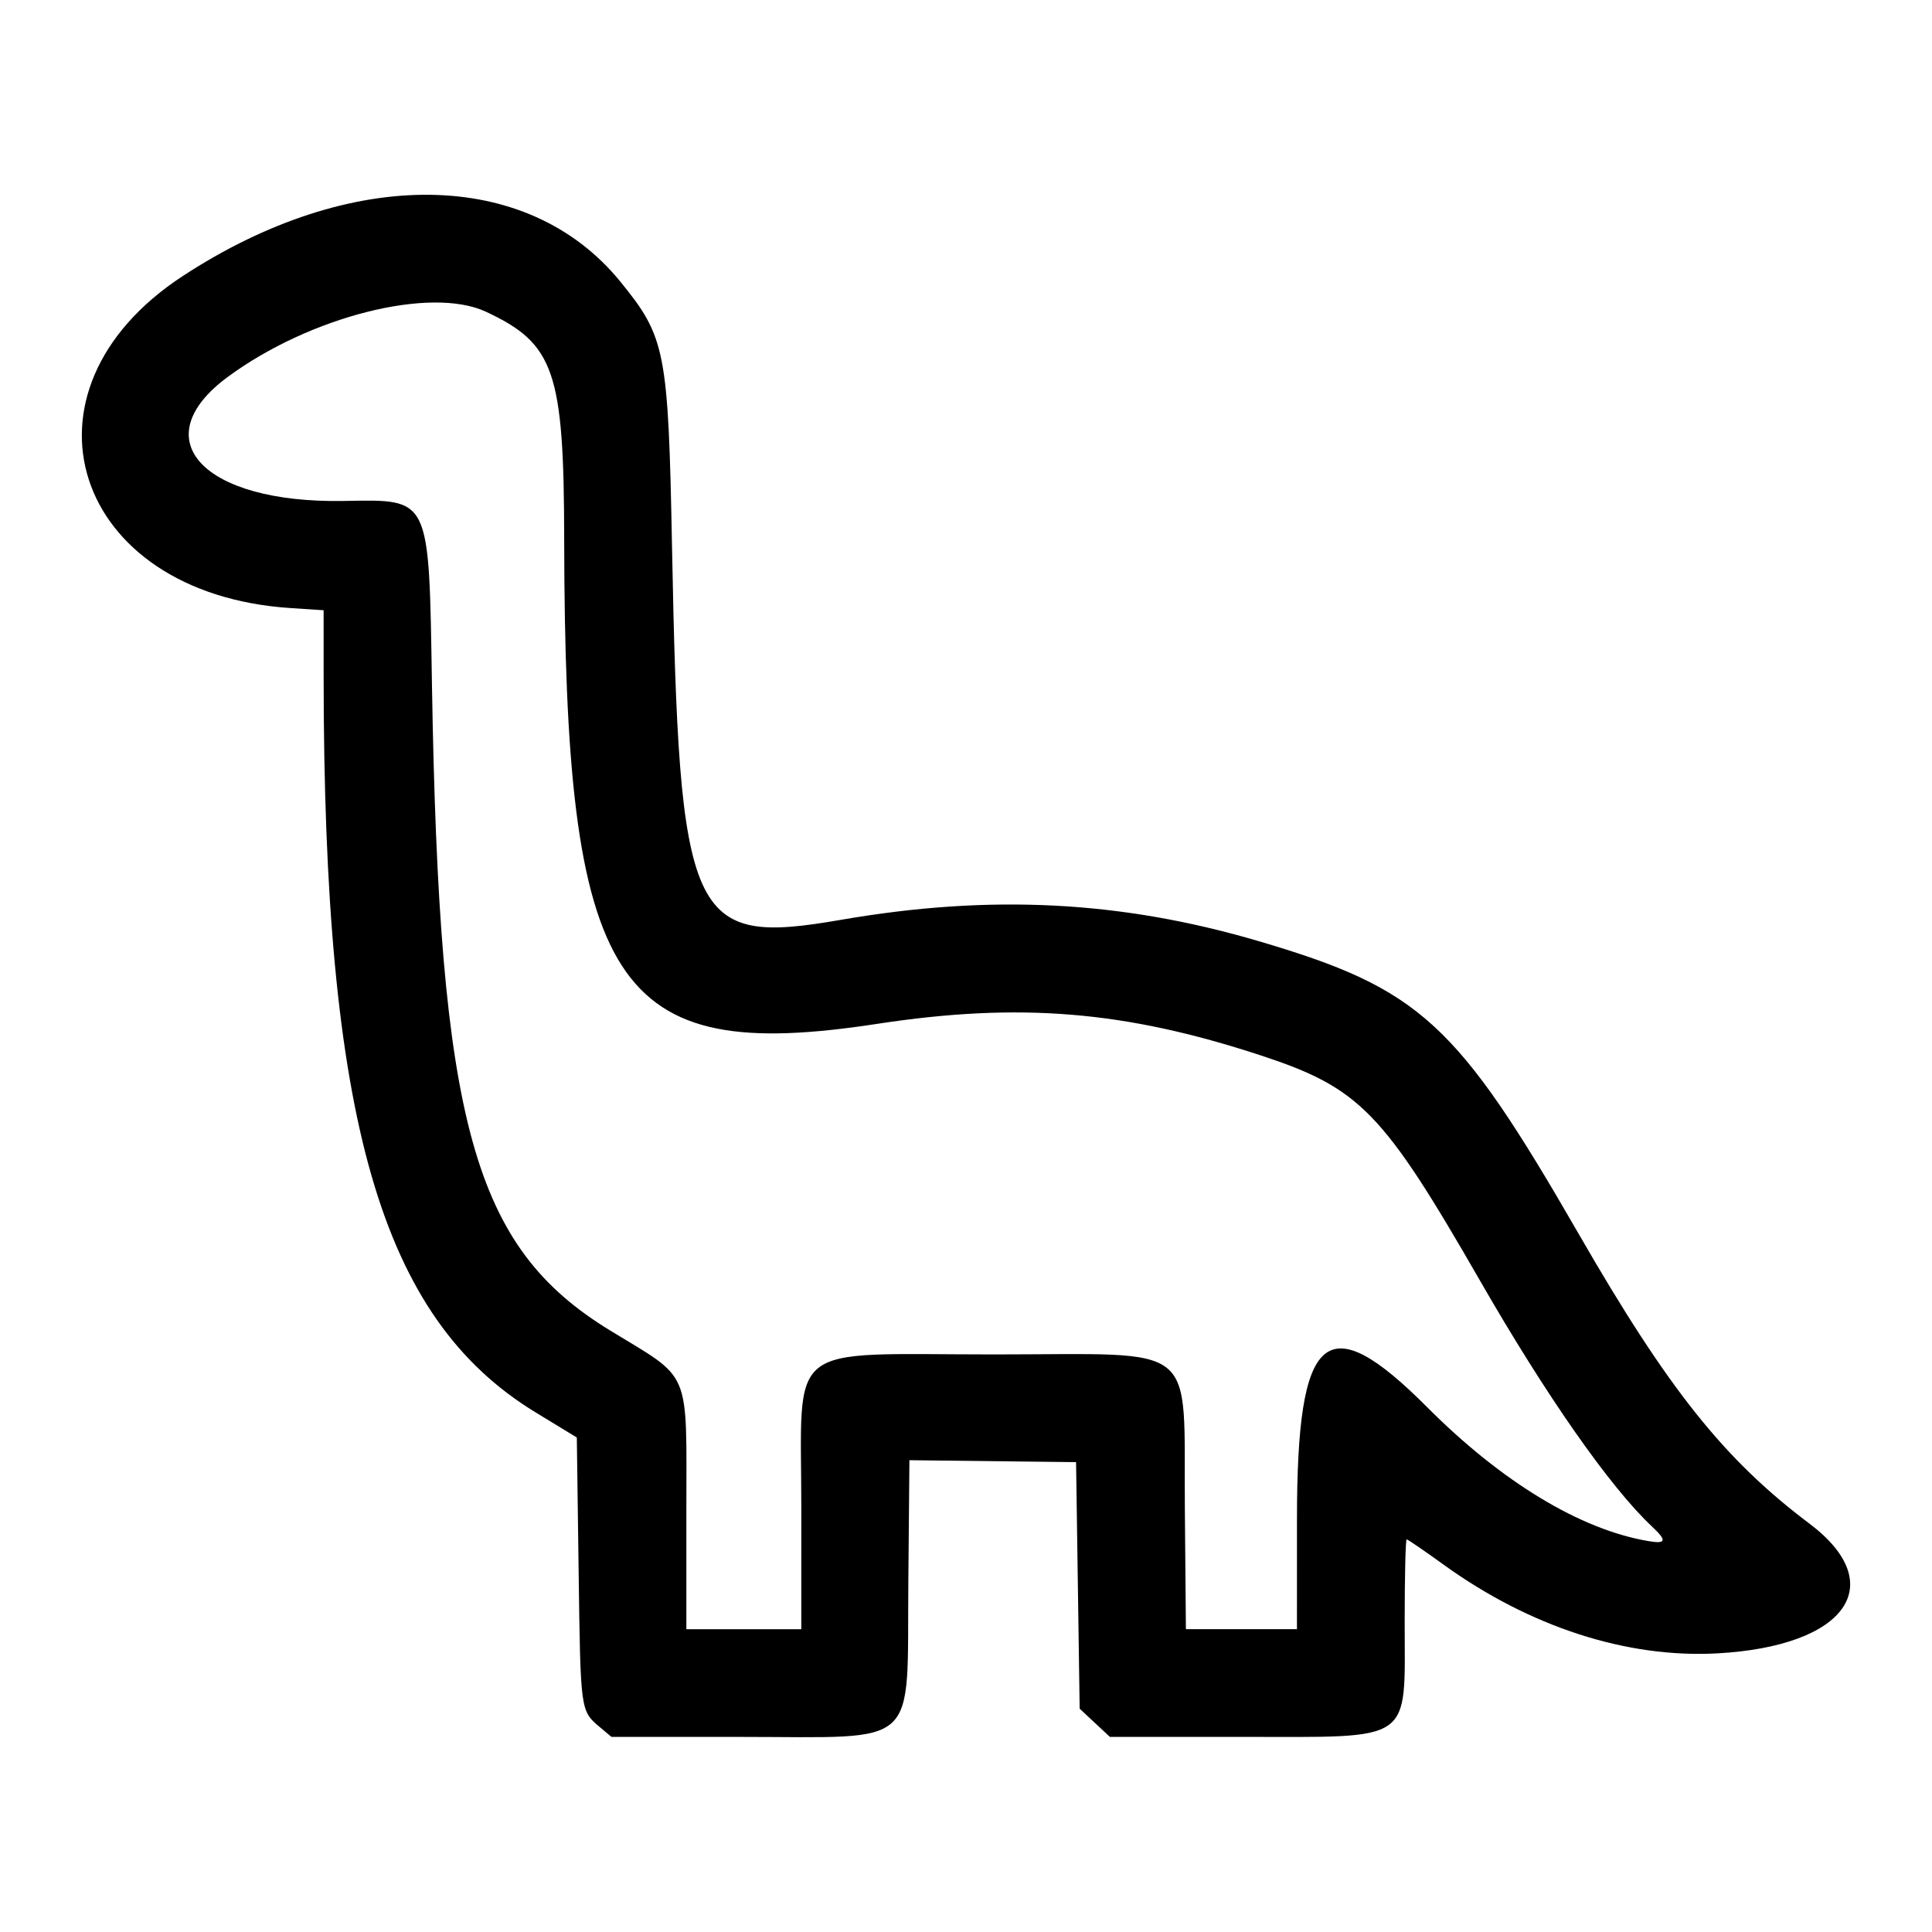 <?xml version="1.0" encoding="UTF-8" standalone="no"?>
<!-- Created with Inkscape (http://www.inkscape.org/) -->

<svg
   width="100mm"
   height="100mm"
   viewBox="0 0 100 100"
   version="1.1"
   id="svg18469"
   inkscape:export-filename="bitmap.svg"
   inkscape:export-xdpi="130.048"
   inkscape:export-ydpi="130.048"
   xmlns:inkscape="http://www.inkscape.org/namespaces/inkscape"
   xmlns:sodipodi="http://sodipodi.sourceforge.net/DTD/sodipodi-0.dtd"
   xmlns="http://www.w3.org/2000/svg"
   xmlns:svg="http://www.w3.org/2000/svg">
  <sodipodi:namedview
     id="namedview18471"
     pagecolor="#ffffff"
     bordercolor="#000000"
     borderopacity="0.25"
     inkscape:showpageshadow="2"
     inkscape:pageopacity="0.0"
     inkscape:pagecheckerboard="0"
     inkscape:deskcolor="#d1d1d1"
     inkscape:document-units="mm"
     showgrid="false" />
  <defs
     id="defs18466" />
  <g
     inkscape:label="Layer 1"
     inkscape:groupmode="layer"
     id="layer1">
    <path
       d="M 31.075,89.419 C 30.035,88.544 30.049,88.645 29.949,81.271 L 29.856,74.405 27.718,73.102 C 19.688,68.206 16.753,58 16.751,34.951 l -4.36e-4,-3.365 -1.72,-0.113 C 3.754,30.73 0.353,20.249 9.455,14.291 18.187,8.575 27.314,8.69 32.109,14.577 c 2.342,2.875 2.48,3.58 2.674,13.7 0.374,19.492 0.914,20.688 8.728,19.336 7.747,-1.341 14.515,-0.996 21.637,1.101 8.362,2.463 10.251,4.191 16.571,15.163 4.623,8.025 7.516,11.658 11.933,14.982 4.187,3.151 1.917,6.352 -4.764,6.719 -4.687,0.257 -9.712,-1.372 -14.174,-4.596 -0.992,-0.717 -1.85,-1.304 -1.906,-1.304 -0.056,0 -0.102,1.903 -0.102,4.229 -0.002,6.396 0.571,5.992 -8.511,5.994 l -6.746,0.001 -0.783,-0.73 -0.783,-0.73 -0.093,-6.381 -0.093,-6.381 -4.313,-0.05 -4.313,-0.05 -0.056,6.278 c -0.078,8.773 0.709,8.044 -8.677,8.044 h -6.687 z m 10.401,-11.274 c 9.57e-4,-8.84 -0.992,-8.04 9.978,-8.04 10.773,0 9.798,-0.791 9.874,8.007 l 0.054,6.214 h 2.874 2.874 l 0.001,-5.716 c 0.002,-9.723 1.512,-11.017 6.74,-5.773 3.859,3.871 7.93,6.335 11.447,6.929 0.927,0.157 0.972,-0.018 0.192,-0.75 C 83.343,76.985 80.039,72.261 76.609,66.294 71.569,57.524 70.387,56.311 65.235,54.62 58.21,52.315 52.759,51.869 45.385,52.997 31.729,55.085 29.236,51.22 29.202,27.905 29.191,19.218 28.697,17.788 25.149,16.134 22.287,14.8 16.037,16.379 11.791,19.508 c -4.385,3.232 -1.296,6.545 5.988,6.422 4.527,-0.077 4.418,-0.305 4.579,9.504 0.374,22.727 2.133,29.102 9.224,33.433 4.25,2.595 3.944,1.867 3.944,9.406 v 6.054 h 2.974 2.974 l 7.55e-4,-6.181 z"
       style="fill:#000000;stroke-width:0.186"
       id="path16273"
       inkscape:export-filename="path16273.svg"
       inkscape:export-xdpi="169.187"
       inkscape:export-ydpi="169.187" />
  </g>
</svg>
